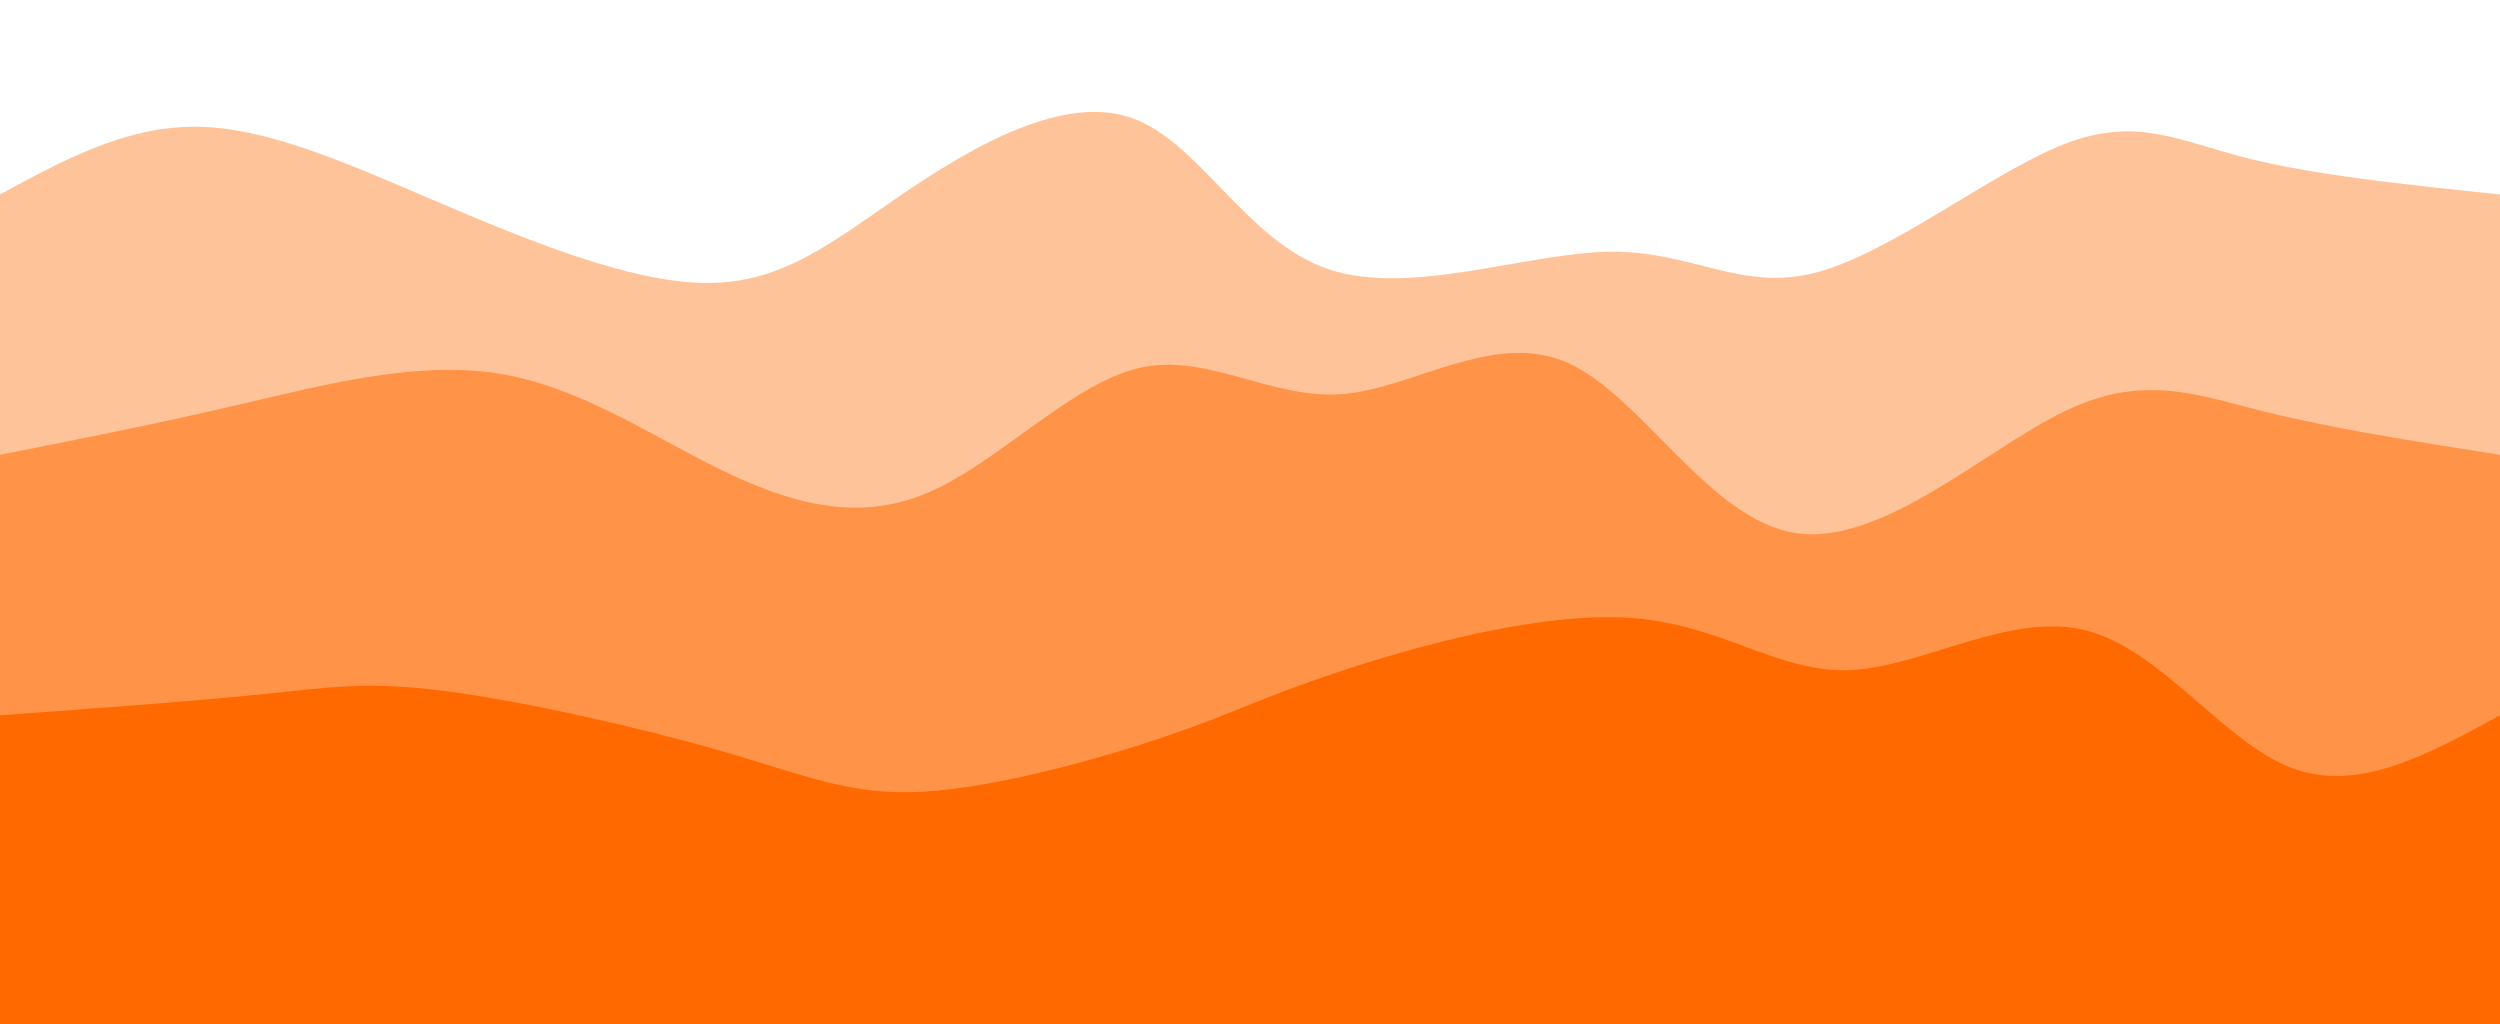 <svg width="100%" height="100%" id="svg" viewBox="0 0 1440 590" xmlns="http://www.w3.org/2000/svg" class="transition duration-300 ease-in-out delay-150"><style>
    .path-0{
      animation:pathAnim-0 4s;
      animation-timing-function: linear;
      animation-iteration-count: infinite;
    }
    @keyframes pathAnim-0{
      0%{
        d: path("M 0,600 L 0,112 C 35.93,92.492 71.861,72.984 112,73 C 152.139,73.016 196.487,92.555 249,115 C 301.513,137.445 362.192,162.797 407,163 C 451.808,163.203 480.747,138.257 521,111 C 561.253,83.743 612.822,54.176 652,68 C 691.178,81.824 717.966,139.039 765,155 C 812.034,170.961 879.313,145.666 927,145 C 974.687,144.334 1002.782,168.296 1046,157 C 1089.218,145.704 1147.559,99.151 1189,83 C 1230.441,66.849 1254.983,81.1 1294,91 C 1333.017,100.9 1386.508,106.45 1440,112 L 1440,600 L 0,600 Z");
      }
      25%{
        d: path("M 0,600 L 0,112 C 42.339,136.122 84.677,160.243 120,152 C 155.323,143.757 183.63,103.148 237,94 C 290.37,84.852 368.803,107.165 414,126 C 459.197,144.835 471.159,160.193 513,162 C 554.841,163.807 626.56,152.064 671,141 C 715.44,129.936 732.599,119.551 777,104 C 821.401,88.449 893.044,67.734 936,61 C 978.956,54.266 993.225,61.515 1026,67 C 1058.775,72.485 1110.055,76.208 1163,72 C 1215.945,67.792 1270.556,55.655 1317,61 C 1363.444,66.345 1401.722,89.173 1440,112 L 1440,600 L 0,600 Z");
      }
      50%{
        d: path("M 0,600 L 0,112 C 43.94,128.858 87.879,145.717 129,134 C 170.121,122.283 208.423,81.992 257,68 C 305.577,54.008 364.428,66.316 406,78 C 447.572,89.684 471.866,100.746 514,93 C 556.134,85.254 616.108,58.702 661,56 C 705.892,53.298 735.703,74.447 771,79 C 806.297,83.553 847.08,71.51 899,79 C 950.92,86.49 1013.979,113.513 1062,118 C 1110.021,122.487 1143.006,104.439 1181,98 C 1218.994,91.561 1261.998,96.732 1306,101 C 1350.002,105.268 1395.001,108.634 1440,112 L 1440,600 L 0,600 Z");
      }
      75%{
        d: path("M 0,600 L 0,112 C 38.119,131.237 76.238,150.474 128,163 C 179.762,175.526 245.166,181.34 285,154 C 324.834,126.66 339.099,66.167 381,58 C 422.901,49.833 492.438,93.993 545,113 C 597.562,132.007 633.148,125.86 673,124 C 712.852,122.14 756.972,124.568 803,119 C 849.028,113.432 896.966,99.87 933,87 C 969.034,74.13 993.164,61.952 1034,80 C 1074.836,98.048 1132.379,146.321 1175,166 C 1217.621,185.679 1245.32,176.766 1287,163 C 1328.68,149.234 1384.34,130.617 1440,112 L 1440,600 L 0,600 Z");
      }
      100%{
        d: path("M 0,600 L 0,112 C 35.93,92.492 71.861,72.984 112,73 C 152.139,73.016 196.487,92.555 249,115 C 301.513,137.445 362.192,162.797 407,163 C 451.808,163.203 480.747,138.257 521,111 C 561.253,83.743 612.822,54.176 652,68 C 691.178,81.824 717.966,139.039 765,155 C 812.034,170.961 879.313,145.666 927,145 C 974.687,144.334 1002.782,168.296 1046,157 C 1089.218,145.704 1147.559,99.151 1189,83 C 1230.441,66.849 1254.983,81.1 1294,91 C 1333.017,100.9 1386.508,106.45 1440,112 L 1440,600 L 0,600 Z");
      }
    }</style><path d="M 0,600 L 0,112 C 35.93,92.492 71.861,72.984 112,73 C 152.139,73.016 196.487,92.555 249,115 C 301.513,137.445 362.192,162.797 407,163 C 451.808,163.203 480.747,138.257 521,111 C 561.253,83.743 612.822,54.176 652,68 C 691.178,81.824 717.966,139.039 765,155 C 812.034,170.961 879.313,145.666 927,145 C 974.687,144.334 1002.782,168.296 1046,157 C 1089.218,145.704 1147.559,99.151 1189,83 C 1230.441,66.849 1254.983,81.1 1294,91 C 1333.017,100.9 1386.508,106.45 1440,112 L 1440,600 L 0,600 Z" stroke="none" stroke-width="0" fill="#ff6900" fill-opacity="0.4" class="transition-all duration-300 ease-in-out delay-150 path-0"></path><style>
    .path-1{
      animation:pathAnim-1 4s;
      animation-timing-function: linear;
      animation-iteration-count: infinite;
    }
    @keyframes pathAnim-1{
      0%{
        d: path("M 0,600 L 0,262 C 44.687,253.163 89.374,244.327 138,233 C 186.626,221.673 239.19,207.856 286,215 C 332.81,222.144 373.865,250.25 414,270 C 454.135,289.75 493.349,301.145 534,284 C 574.651,266.855 616.738,221.171 656,212 C 695.262,202.829 731.7,230.17 773,227 C 814.3,223.83 860.462,190.148 903,209 C 945.538,227.852 984.454,299.239 1034,307 C 1083.546,314.761 1143.724,258.897 1189,237 C 1234.276,215.103 1264.65,227.172 1304,237 C 1343.35,246.828 1391.675,254.414 1440,262 L 1440,600 L 0,600 Z");
      }
      25%{
        d: path("M 0,600 L 0,262 C 37.644,242.783 75.288,223.566 125,240 C 174.712,256.434 236.492,308.519 283,304 C 329.508,299.481 360.745,238.358 401,232 C 441.255,225.642 490.527,274.048 535,275 C 579.473,275.952 619.146,229.451 661,212 C 702.854,194.549 746.889,206.15 793,222 C 839.111,237.85 887.298,257.949 931,249 C 974.702,240.051 1013.92,202.055 1060,213 C 1106.08,223.945 1159.021,283.831 1201,295 C 1242.979,306.169 1273.994,268.62 1312,255 C 1350.006,241.38 1395.003,251.69 1440,262 L 1440,600 L 0,600 Z");
      }
      50%{
        d: path("M 0,600 L 0,262 C 35.422,253.847 70.843,245.695 114,237 C 157.157,228.305 208.048,219.069 256,231 C 303.952,242.931 348.965,276.029 395,271 C 441.035,265.971 488.09,222.814 534,230 C 579.91,237.186 624.673,294.717 673,299 C 721.327,303.283 773.219,254.32 808,235 C 842.781,215.68 860.452,226.003 897,229 C 933.548,231.997 988.972,227.669 1036,222 C 1083.028,216.331 1121.662,209.32 1167,226 C 1212.338,242.68 1264.382,283.051 1311,293 C 1357.618,302.949 1398.809,282.474 1440,262 L 1440,600 L 0,600 Z");
      }
      75%{
        d: path("M 0,600 L 0,262 C 42.533,270.57 85.066,279.14 124,271 C 162.934,262.86 198.268,238.009 246,233 C 293.732,227.991 353.864,242.824 401,236 C 448.136,229.176 482.278,200.695 520,209 C 557.722,217.305 599.023,262.397 639,271 C 678.977,279.603 717.628,251.719 762,240 C 806.372,228.281 856.464,232.727 911,248 C 965.536,263.273 1024.515,289.372 1065,303 C 1105.485,316.628 1127.477,317.784 1161,307 C 1194.523,296.216 1239.578,273.49 1288,264 C 1336.422,254.51 1388.211,258.255 1440,262 L 1440,600 L 0,600 Z");
      }
      100%{
        d: path("M 0,600 L 0,262 C 44.687,253.163 89.374,244.327 138,233 C 186.626,221.673 239.19,207.856 286,215 C 332.81,222.144 373.865,250.25 414,270 C 454.135,289.75 493.349,301.145 534,284 C 574.651,266.855 616.738,221.171 656,212 C 695.262,202.829 731.7,230.17 773,227 C 814.3,223.83 860.462,190.148 903,209 C 945.538,227.852 984.454,299.239 1034,307 C 1083.546,314.761 1143.724,258.897 1189,237 C 1234.276,215.103 1264.65,227.172 1304,237 C 1343.35,246.828 1391.675,254.414 1440,262 L 1440,600 L 0,600 Z");
      }
    }</style><path d="M 0,600 L 0,262 C 44.687,253.163 89.374,244.327 138,233 C 186.626,221.673 239.19,207.856 286,215 C 332.81,222.144 373.865,250.25 414,270 C 454.135,289.75 493.349,301.145 534,284 C 574.651,266.855 616.738,221.171 656,212 C 695.262,202.829 731.7,230.17 773,227 C 814.3,223.83 860.462,190.148 903,209 C 945.538,227.852 984.454,299.239 1034,307 C 1083.546,314.761 1143.724,258.897 1189,237 C 1234.276,215.103 1264.65,227.172 1304,237 C 1343.35,246.828 1391.675,254.414 1440,262 L 1440,600 L 0,600 Z" stroke="none" stroke-width="0" fill="#ff6900" fill-opacity="0.53" class="transition-all duration-300 ease-in-out delay-150 path-1"></path><style>
    .path-2{
      animation:pathAnim-2 4s;
      animation-timing-function: linear;
      animation-iteration-count: infinite;
    }
    @keyframes pathAnim-2{
      0%{
        d: path("M 0,600 L 0,412 C 55.613,407.975 111.226,403.95 150,400 C 188.774,396.05 210.708,392.175 256,398 C 301.292,403.825 369.943,419.351 417,433 C 464.057,446.649 489.521,458.422 532,456 C 574.479,453.578 633.974,436.96 672,424 C 710.026,411.04 726.583,401.737 771,387 C 815.417,372.263 887.695,352.093 940,356 C 992.305,359.907 1024.639,387.893 1066,386 C 1107.361,384.107 1157.751,352.337 1201,363 C 1244.249,373.663 1280.357,426.761 1319,442 C 1357.643,457.239 1398.822,434.62 1440,412 L 1440,600 L 0,600 Z");
      }
      25%{
        d: path("M 0,600 L 0,412 C 46.723,444.793 93.446,477.587 141,461 C 188.554,444.413 236.939,378.446 273,358 C 309.061,337.554 332.799,362.631 373,388 C 413.201,413.369 469.865,439.031 518,451 C 566.135,462.969 605.741,461.247 645,464 C 684.259,466.753 723.169,473.983 773,455 C 822.831,436.017 883.582,390.822 937,375 C 990.418,359.178 1036.504,372.728 1069,372 C 1101.496,371.272 1120.403,356.266 1155,363 C 1189.597,369.734 1239.885,398.21 1290,410 C 1340.115,421.79 1390.058,416.895 1440,412 L 1440,600 L 0,600 Z");
      }
      50%{
        d: path("M 0,600 L 0,412 C 48.344,420.714 96.687,429.428 136,421 C 175.313,412.572 205.595,387 242,403 C 278.405,419 320.932,476.57 370,466 C 419.068,455.43 474.677,376.718 524,369 C 573.323,361.282 616.362,424.558 663,451 C 709.638,477.442 759.876,467.05 805,458 C 850.124,448.95 890.133,441.244 932,444 C 973.867,446.756 1017.593,459.976 1064,449 C 1110.407,438.024 1159.494,402.853 1198,400 C 1236.506,397.147 1264.43,426.614 1303,434 C 1341.57,441.386 1390.785,426.693 1440,412 L 1440,600 L 0,600 Z");
      }
      75%{
        d: path("M 0,600 L 0,412 C 41.941,391.398 83.882,370.795 131,386 C 178.118,401.205 230.413,452.216 280,453 C 329.587,453.784 376.465,404.34 408,384 C 439.535,363.66 455.728,372.423 503,375 C 550.272,377.577 628.623,373.969 678,371 C 727.377,368.031 747.78,365.702 779,361 C 810.22,356.298 852.258,349.224 893,366 C 933.742,382.776 973.189,423.404 1027,451 C 1080.811,478.596 1148.988,493.16 1200,468 C 1251.012,442.84 1284.861,377.954 1322,362 C 1359.139,346.046 1399.57,379.023 1440,412 L 1440,600 L 0,600 Z");
      }
      100%{
        d: path("M 0,600 L 0,412 C 55.613,407.975 111.226,403.95 150,400 C 188.774,396.05 210.708,392.175 256,398 C 301.292,403.825 369.943,419.351 417,433 C 464.057,446.649 489.521,458.422 532,456 C 574.479,453.578 633.974,436.96 672,424 C 710.026,411.04 726.583,401.737 771,387 C 815.417,372.263 887.695,352.093 940,356 C 992.305,359.907 1024.639,387.893 1066,386 C 1107.361,384.107 1157.751,352.337 1201,363 C 1244.249,373.663 1280.357,426.761 1319,442 C 1357.643,457.239 1398.822,434.62 1440,412 L 1440,600 L 0,600 Z");
      }
    }</style><path d="M 0,600 L 0,412 C 55.613,407.975 111.226,403.95 150,400 C 188.774,396.05 210.708,392.175 256,398 C 301.292,403.825 369.943,419.351 417,433 C 464.057,446.649 489.521,458.422 532,456 C 574.479,453.578 633.974,436.96 672,424 C 710.026,411.04 726.583,401.737 771,387 C 815.417,372.263 887.695,352.093 940,356 C 992.305,359.907 1024.639,387.893 1066,386 C 1107.361,384.107 1157.751,352.337 1201,363 C 1244.249,373.663 1280.357,426.761 1319,442 C 1357.643,457.239 1398.822,434.62 1440,412 L 1440,600 L 0,600 Z" stroke="none" stroke-width="0" fill="#ff6900" fill-opacity="1" class="transition-all duration-300 ease-in-out delay-150 path-2"></path></svg>